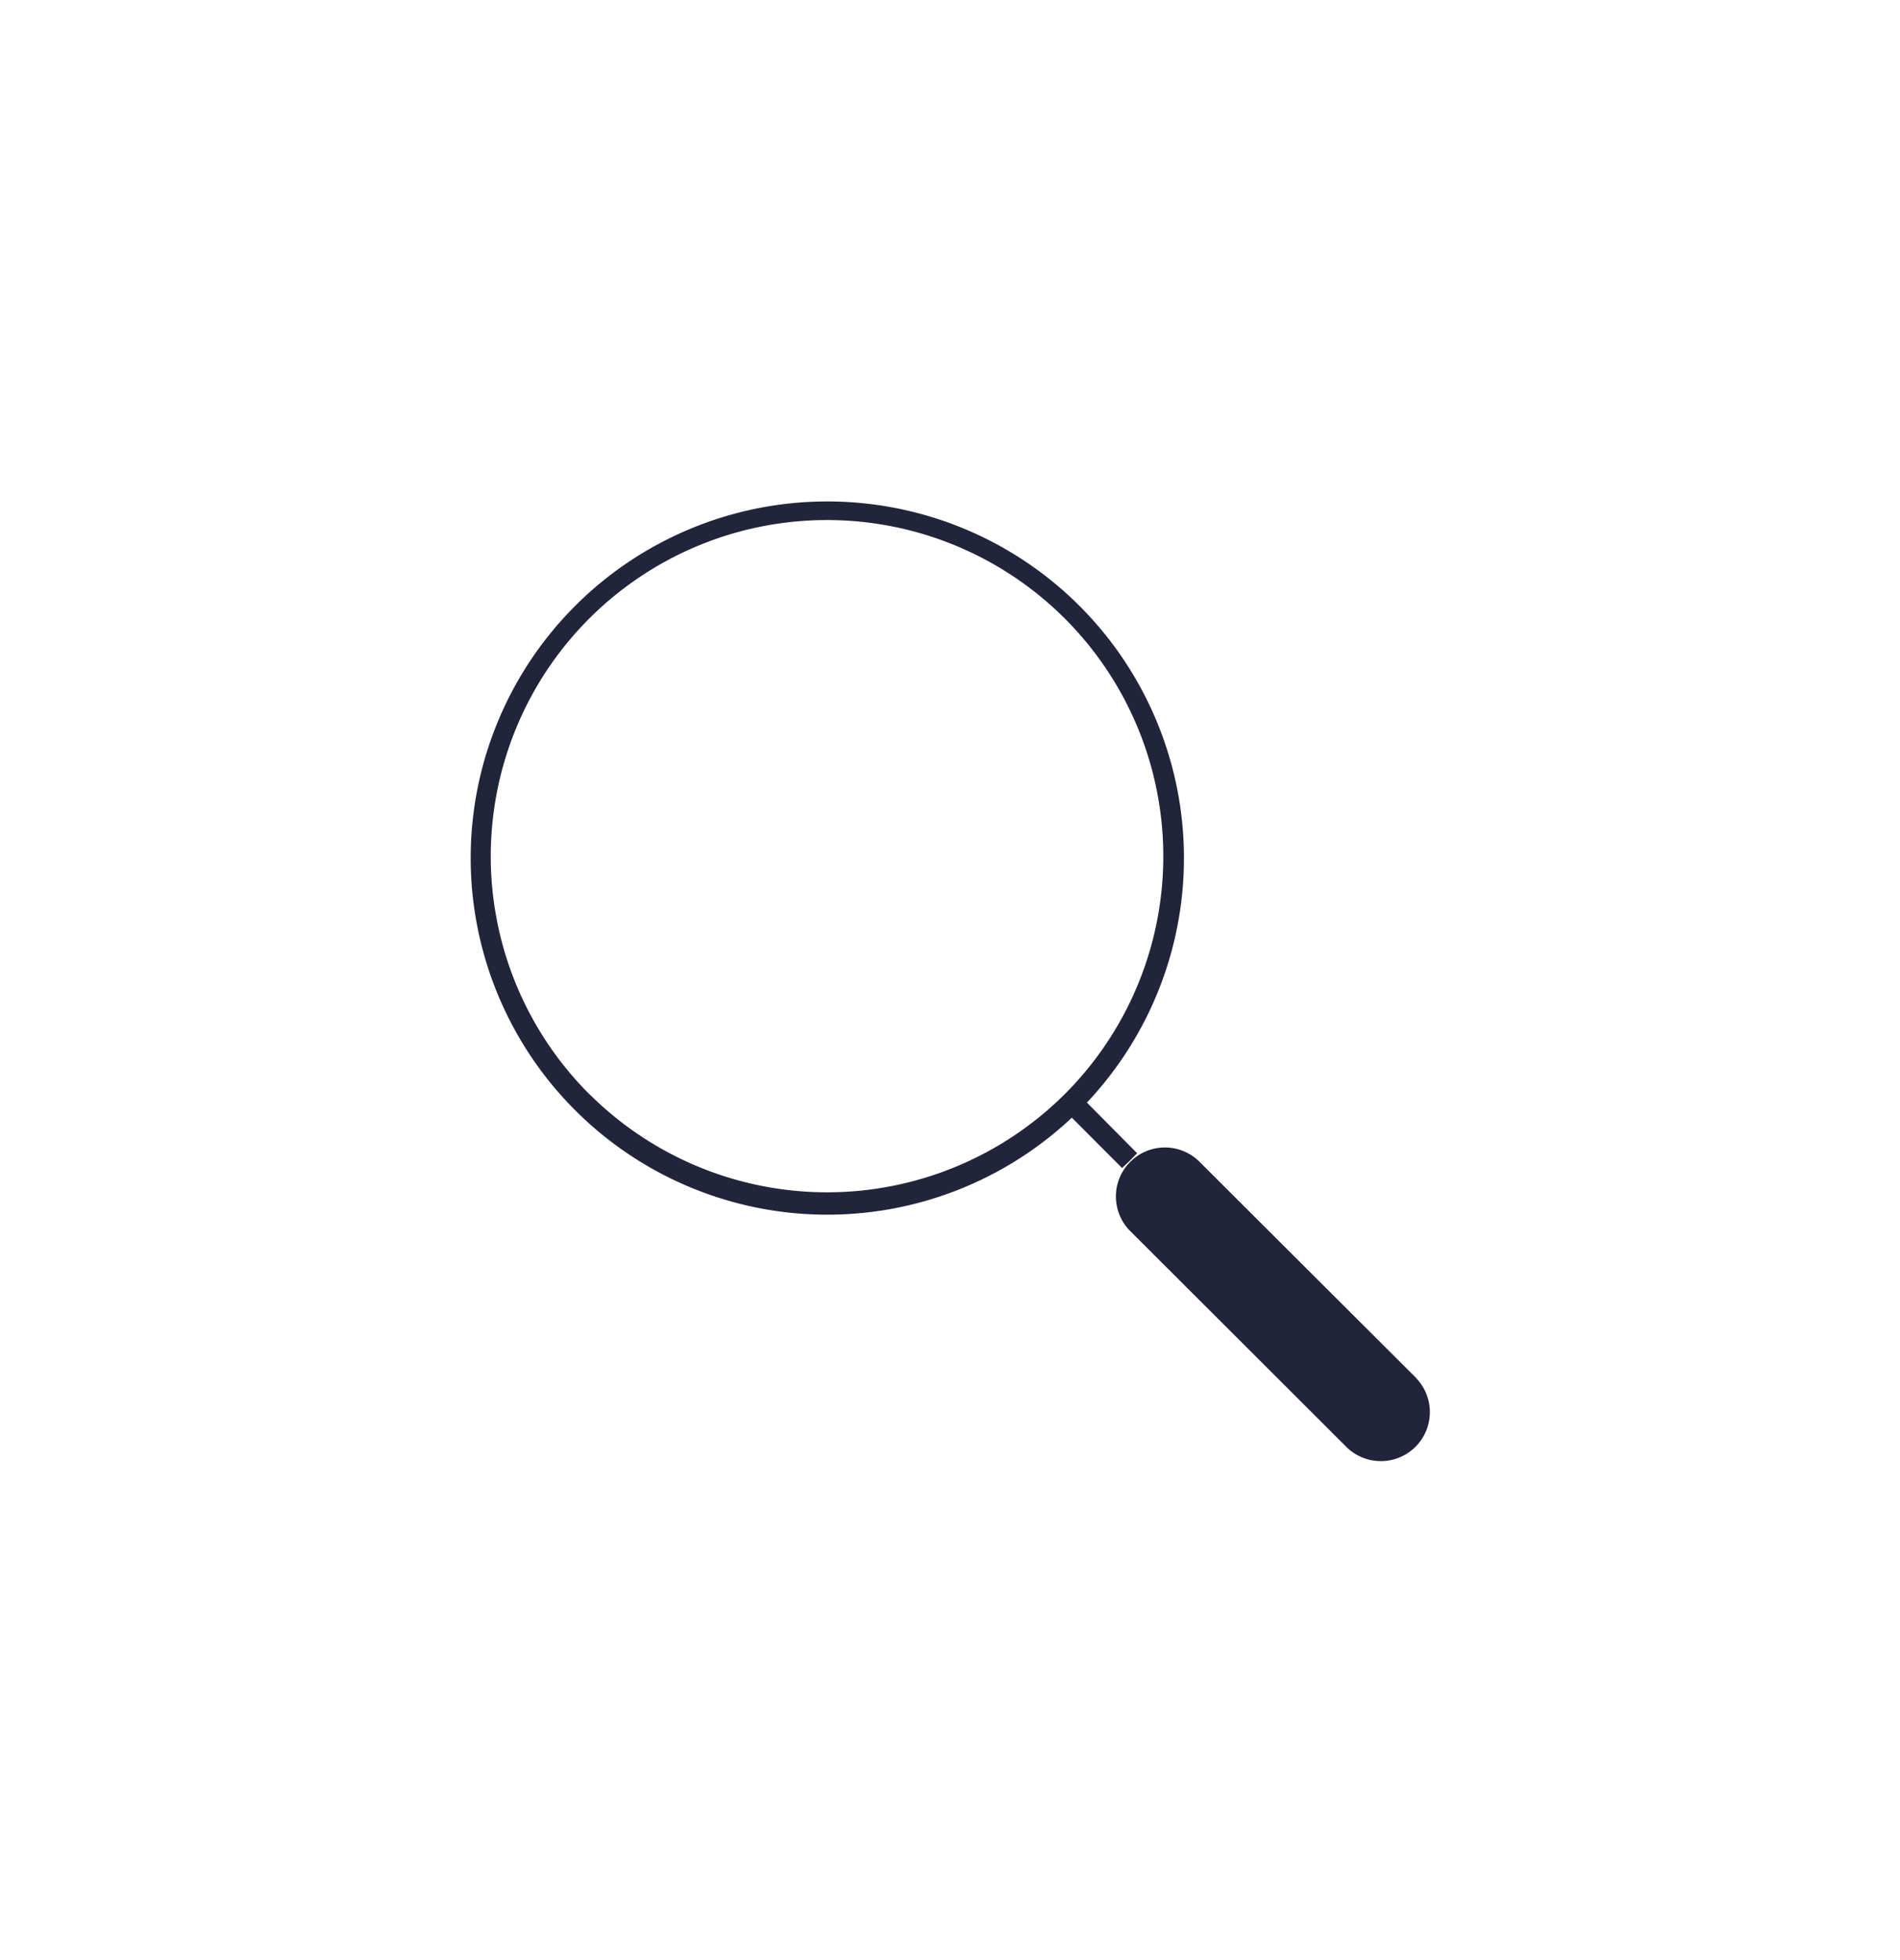 <svg xmlns="http://www.w3.org/2000/svg" viewBox="0 0 126 130">
    <defs>
        <style>
            .cls-1 {
                fill: #21243a;
                animation: moveMagnifyingGlass 5s infinite;
                animation-delay: 0;
            }
            .cls-2 {
                fill: none;
            }
            @keyframes moveMagnifyingGlass {
              0% {
                transform: translate(0, 0);
              }
              25% {
                transform: translate(-32px, -26px);
              }
              50% {
                transform: translate(-5px, 30px);
              }
              75% {
                transform: translate(18px, -10px);
              }
            }
        </style>
    </defs>
    <title>Asset 4</title>
    <g id="Layer_2" data-name="Layer 2">
        <g id="Layer_1-2" data-name="Layer 1">
            <path class="cls-1" d="M93.92,91.39,79.5,77a3.25,3.25,0,0,0-4.6,4.59L89.33,96a3.25,3.25,0,0,0,4.59-4.6Z" />
            <path class="cls-1" d="M72.08,73.12a23.65,23.65,0,1,0-1,1l3.33,3.34L74.9,77l.51-.52Zm-33-.56a22.3,22.3,0,1,1,31.53,0A22.33,22.33,0,0,1,39.09,72.56Z" />
            <rect class="cls-2" width="126" height="130" />
        </g>
    </g>
</svg>
